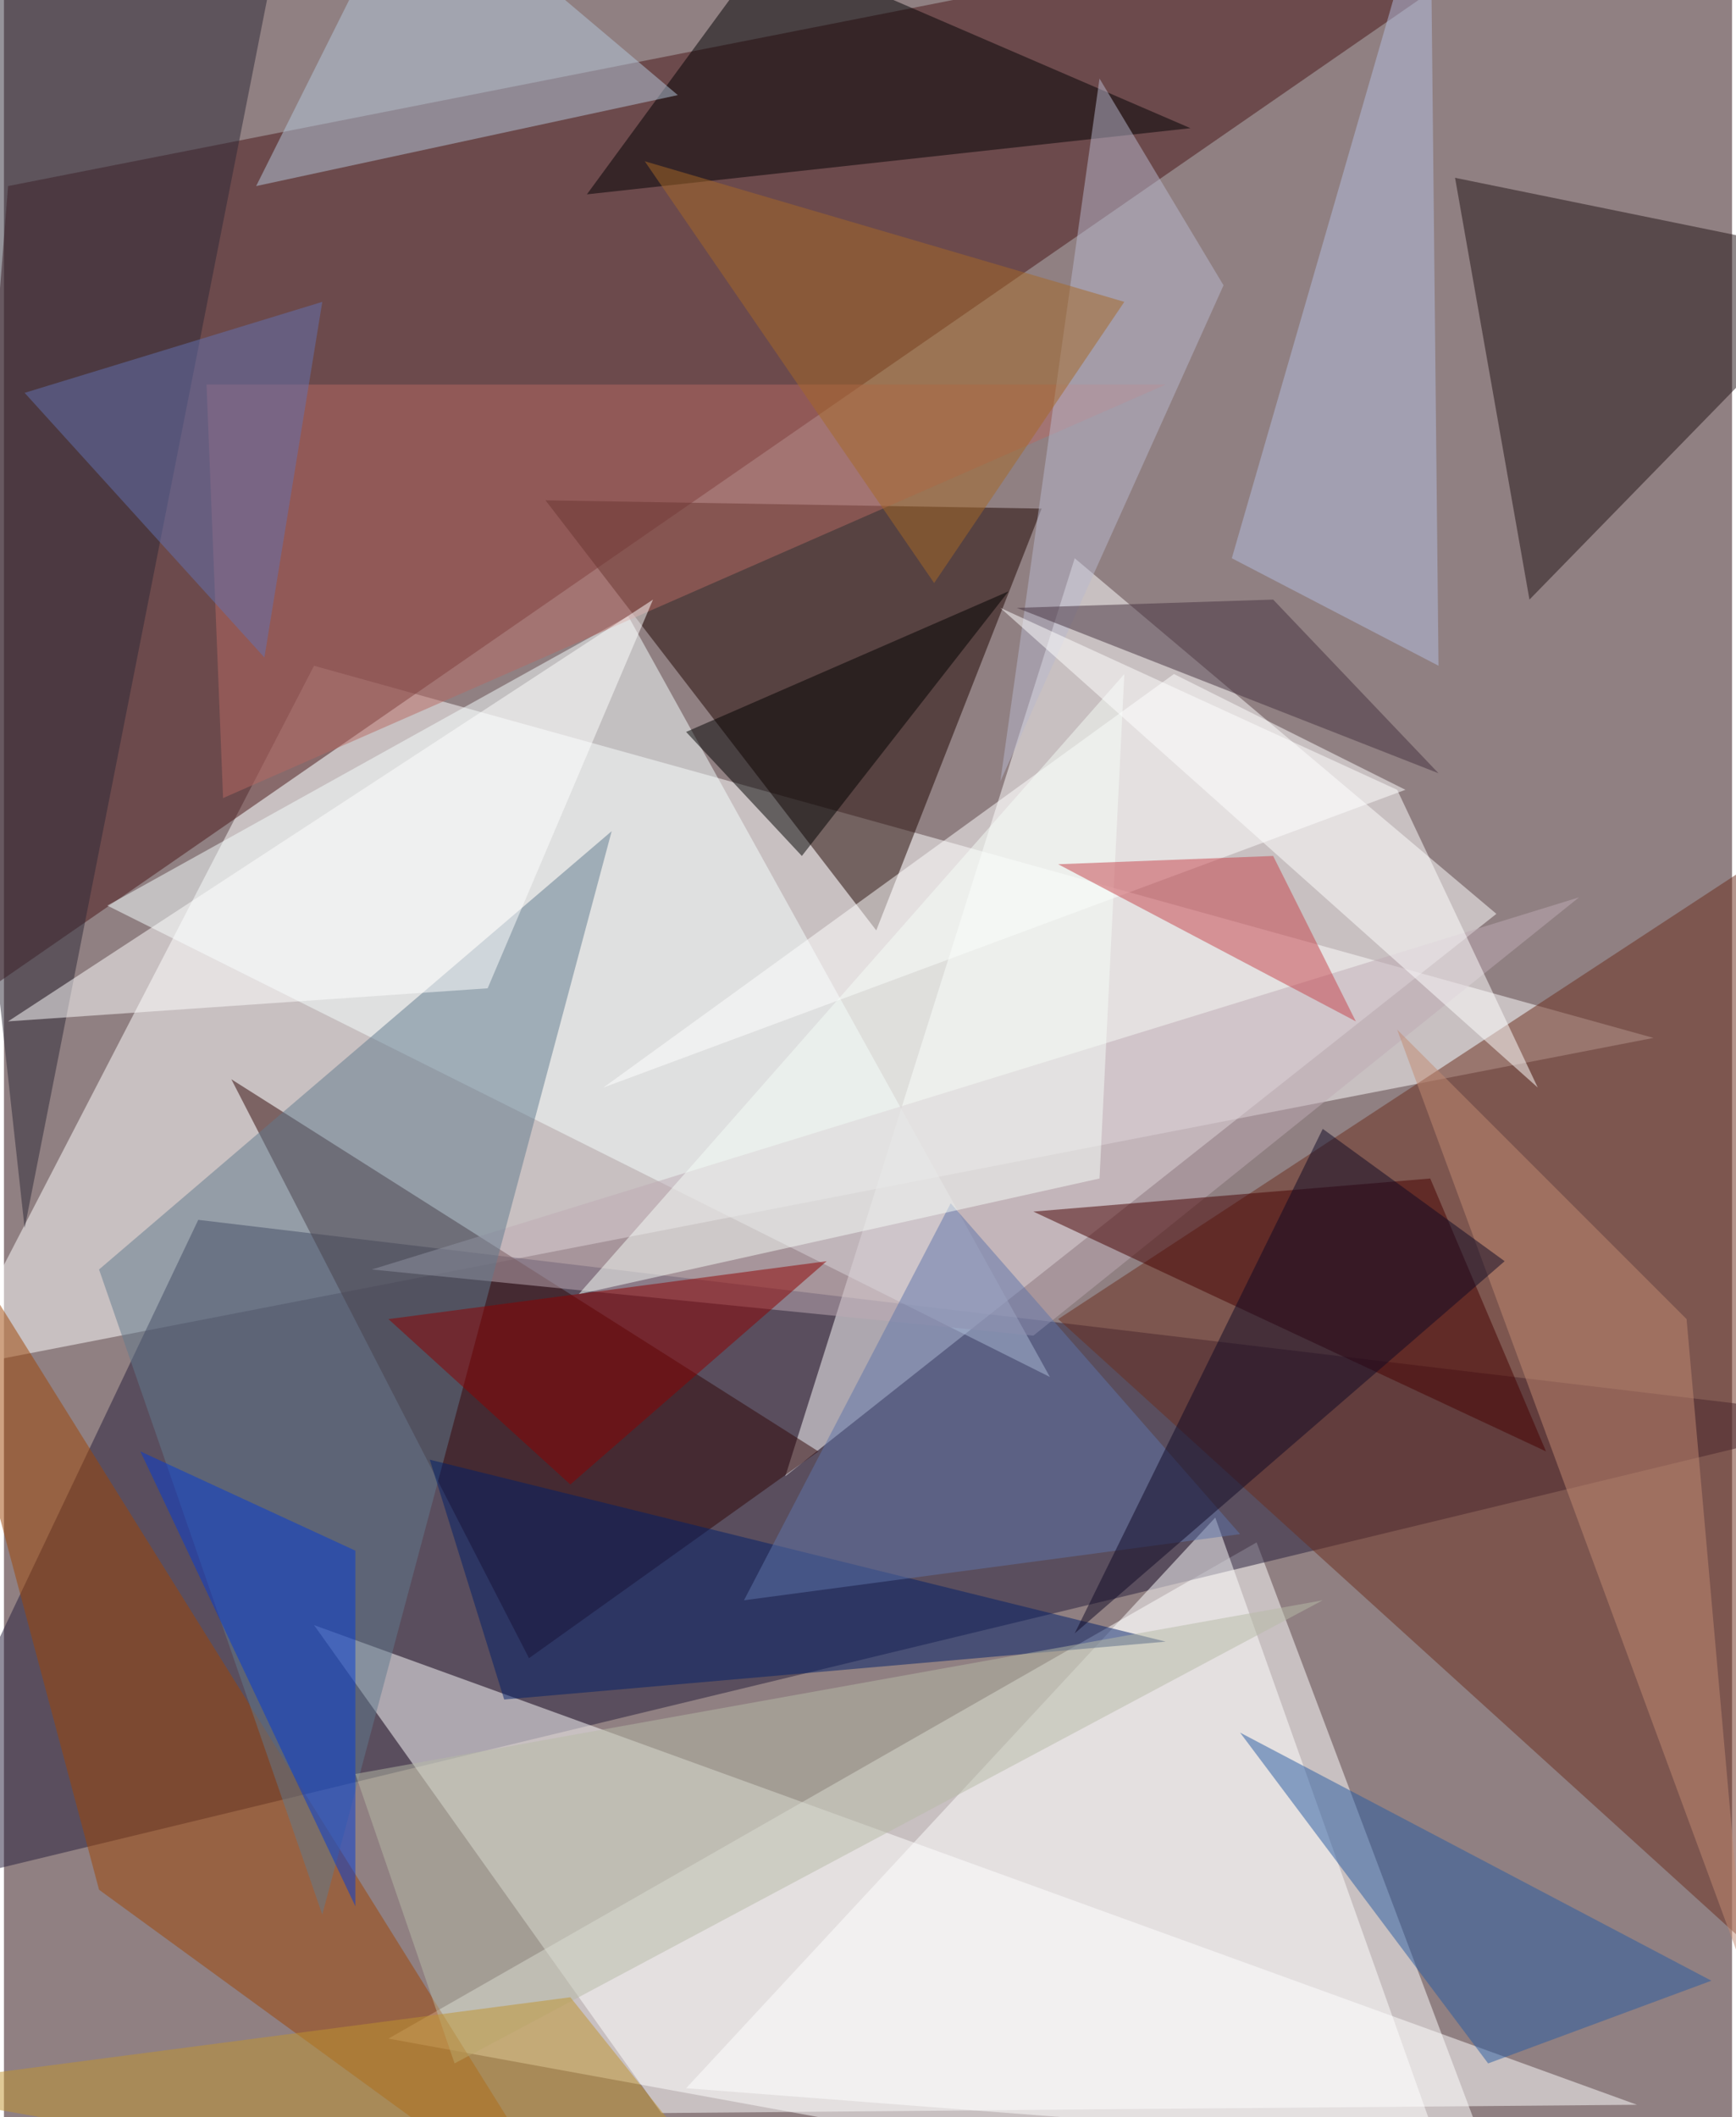 <svg xmlns="http://www.w3.org/2000/svg" width="228" height="278" viewBox="0 0 836 1024"><path fill="#908082" d="M0 0h836v1024H0z"/><g fill-opacity=".502"><path fill="#fff" d="M606 746l128 340-548-100zm-632-84l824-160-648-180z"/><path fill="#481516" d="M774-62L-30 494 2 90z"/><path fill="#251d3a" d="M898 686L-62 918 94 590z"/><path fill="#fff" d="M378 714l344-272-204-172z"/><path fill="#1f0400" d="M422 450L262 242l240 4z"/><path fill="#6b2c1c" d="M510 638l360-236 28 588z"/><path fill="#fff" d="M150 786l640 232-472 4z"/><path fill="#f6ffff" d="M50 438l456 228-204-368z"/><path fill="#310606" d="M254 802L110 522l284 180z"/><path fill="#211214" d="M702 86l36 204 160-164z"/><path fill="#2d2836" d="M130-14L10 594-62-62z"/><path fill="#9d4405" d="M-50 554l332 532L46 914z"/><path fill="#fff" d="M586 734l-256 276 364 28z"/><path fill="#000103" d="M282 94l88-120 204 88z"/><path fill="#fff" d="M566 326l112 56-388 144z"/><path fill="#bdaab4" d="M498 646l-320-32 584-180z"/><path fill="#607b8d" d="M46 614l108 312 140-524z"/><path fill="#470000" d="M690 570l-192 16 248 116z"/><path fill="#b66962" d="M98 186l8 200 456-200z"/><path fill="#001e68" d="M206 706l356 88-320 28z"/><path fill="#b3c8dc" d="M122 90l76-152L326 46z"/><path fill="#b5b9a5" d="M170 858l468-84-420 224z"/><path fill="#b4bddf" d="M594 270l100 52-4-384z"/><path fill="#fff" d="M314 290l-80 188L2 494z"/><path fill="#c28973" d="M842 954L674 498l140 140z"/><path d="M486 286L386 414l-56-60z"/><path fill="#275aa1" d="M718 998L598 838l228 120z"/><path fill="#043bd4" d="M170 750v172L66 702z"/><path fill="#5e75aa" d="M358 774l240-32-140-160z"/><path fill="#f5fdf8" d="M278 626l252-56 12-244z"/><path fill="#8e0000" d="M186 638l88 80 124-108z"/><path fill="#c6434b" d="M654 494l-144-76 104-4z"/><path fill="#0e0924" d="M638 546L518 790l208-180z"/><path fill="#c0942f" d="M-62 1010l336-44 96 120z"/><path fill="#b7b7ce" d="M590 138L482 378l48-340z"/><path fill="#fff" d="M674 382l-192-88 260 232z"/><path fill="#a66927" d="M450 282L310 78l232 68z"/><path fill="#45313e" d="M694 374l-204-80 124-4z"/><path fill="#6372b2" d="M10 190l116 128 28-172z"/></g></svg>